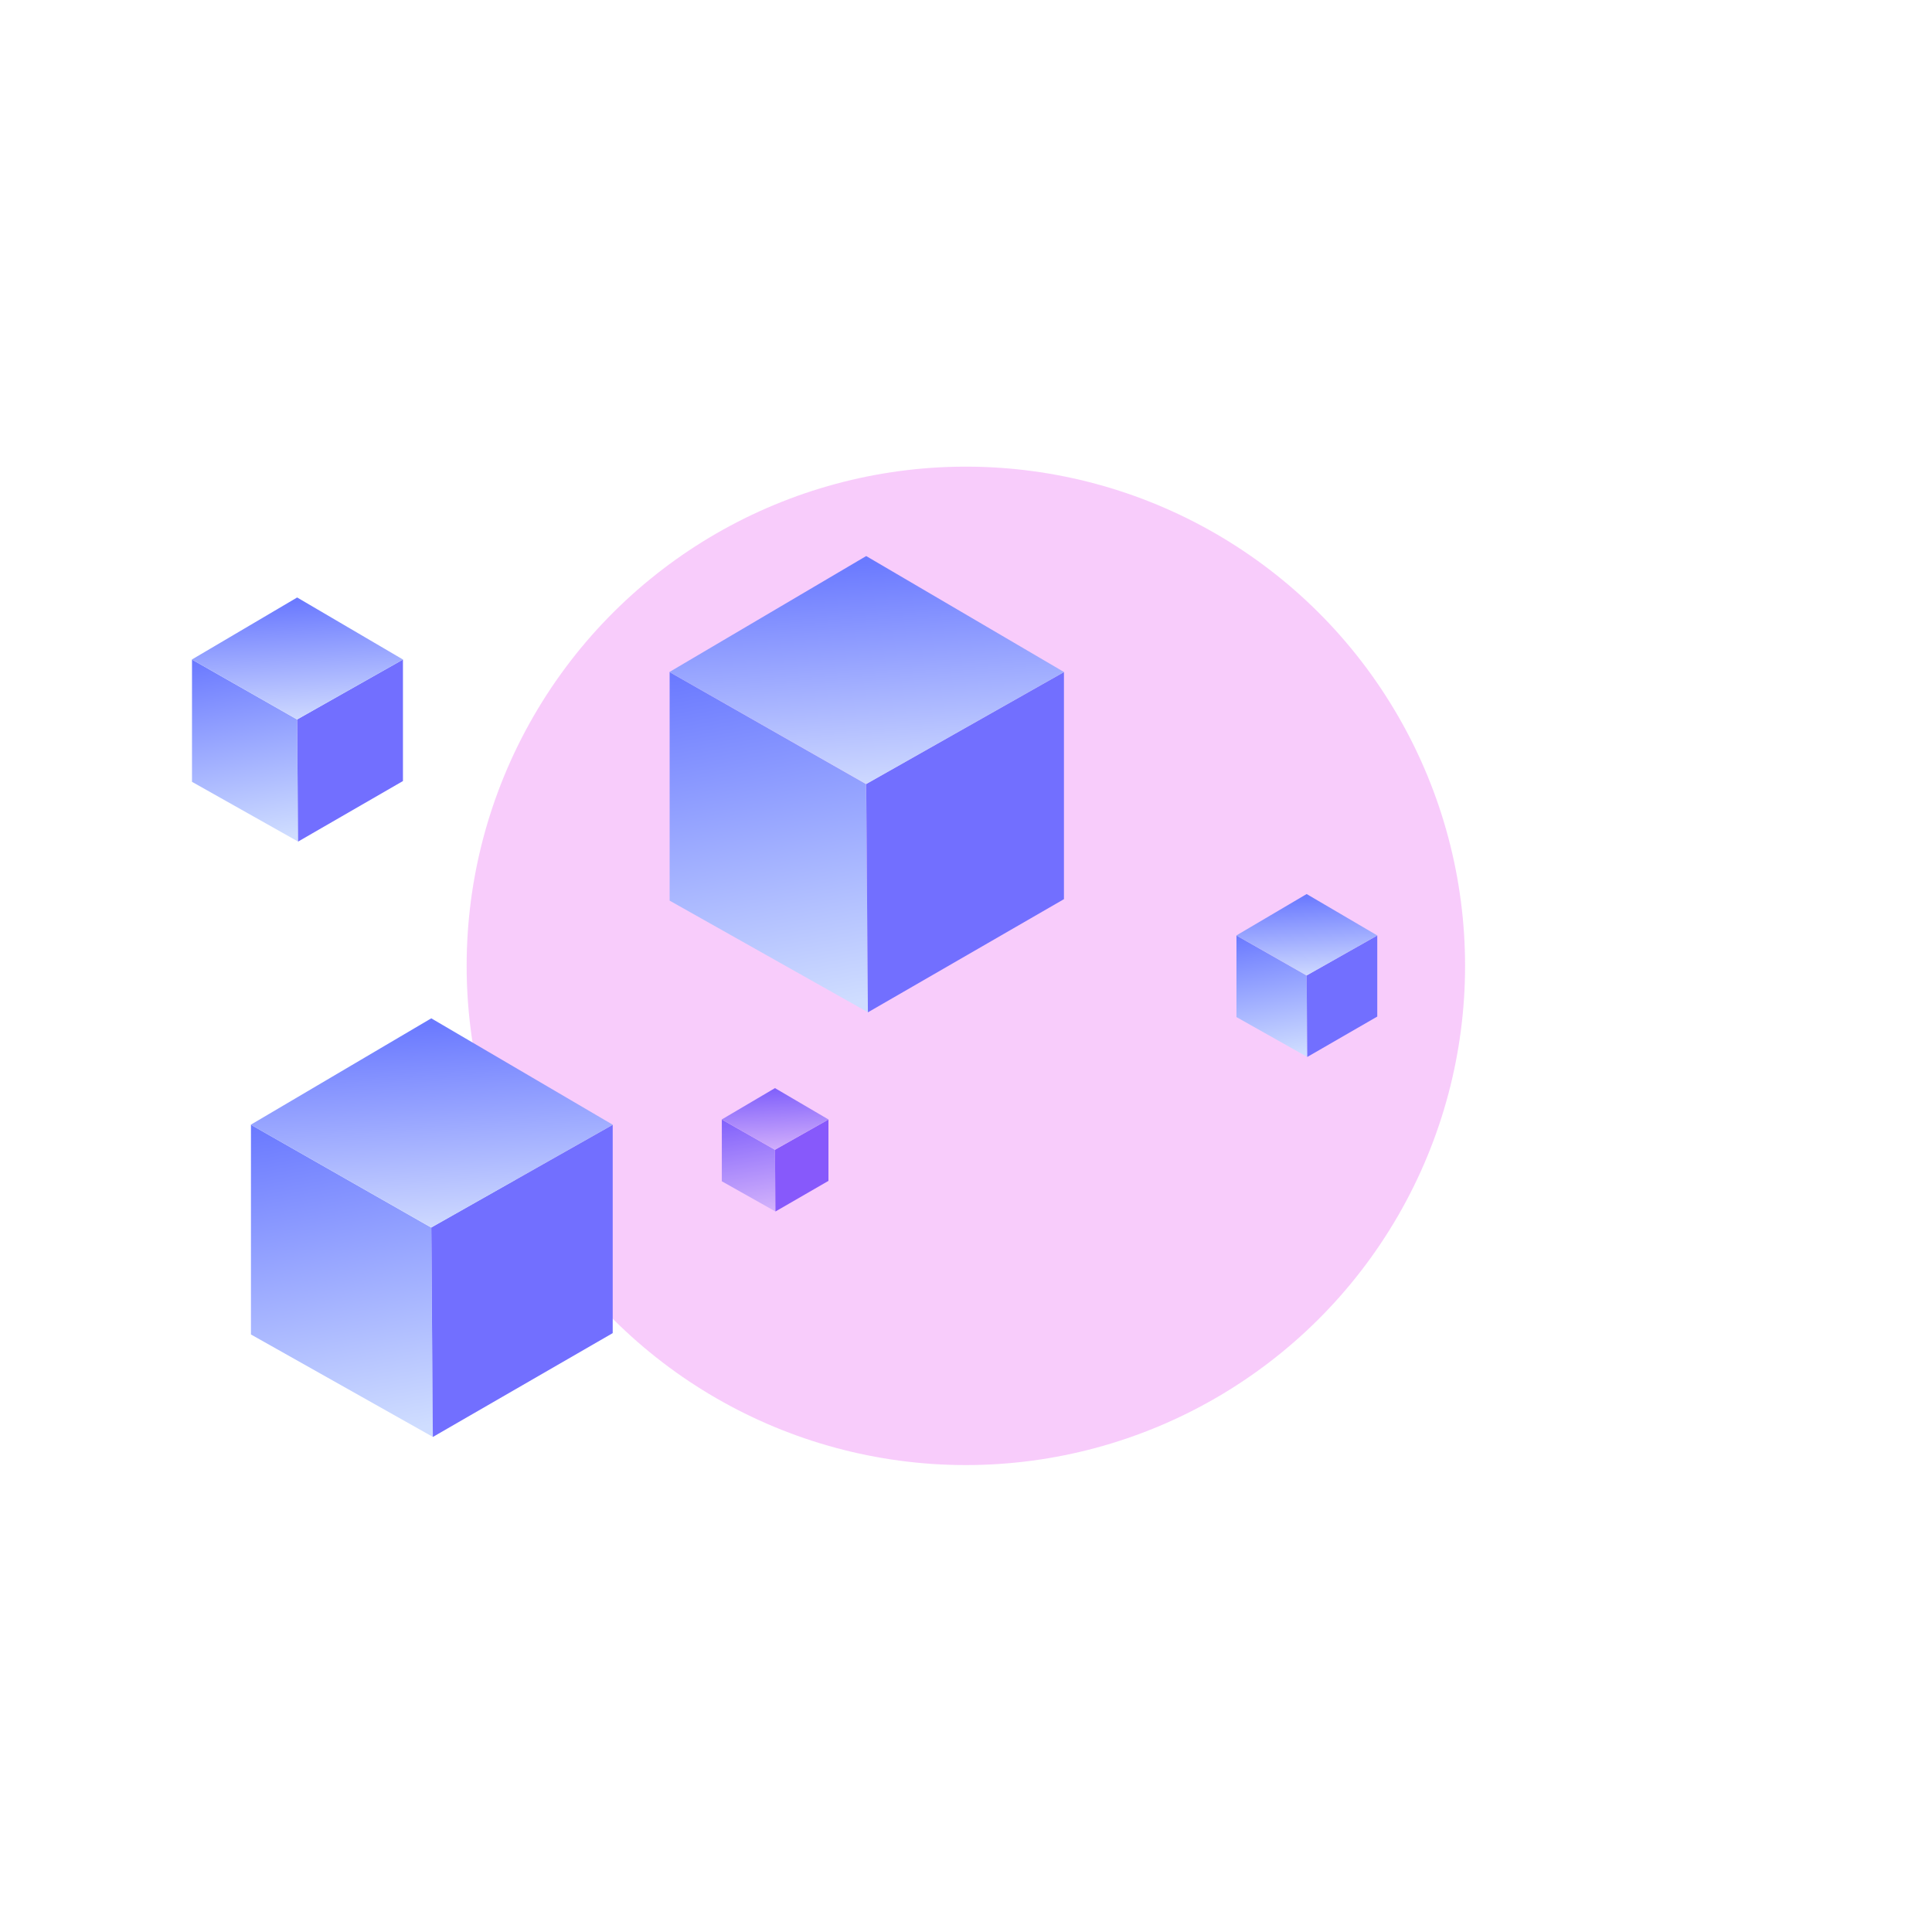 <svg width="886" height="886" viewBox="0 0 886 886" fill="none" xmlns="http://www.w3.org/2000/svg">
<path d="M331.025 541.73V513.384L355.385 527.276L355.611 555.571L331.025 541.73Z" fill="url(#paint0_linear_1084_503)"/>
<path d="M379.92 513.384L355.4 527.263L355.611 555.581L379.92 541.546V513.384Z" fill="#726FFF"/>
<path d="M355.396 499L331 513.379L355.396 527.274L379.93 513.384L355.396 499Z" fill="url(#paint1_linear_1084_503)"/>
<g opacity="0.2" filter="url(#filter0_f_1084_503)">
<circle cx="442.936" cy="442.936" r="228.936" transform="rotate(-90 442.936 442.936)" fill="#DE00ED"/>
</g>
<g filter="url(#filter1_d_1084_503)">
<path d="M115.084 607.983V511.806L197.738 558.943L198.504 654.947L115.084 607.983Z" fill="url(#paint2_linear_1084_503)"/>
<path d="M280.983 511.806L197.787 558.896L198.502 654.982L280.983 607.36V511.806Z" fill="#726FFF"/>
<path d="M197.777 463L115 511.787L197.777 558.934L281.02 511.805L197.777 463Z" fill="url(#paint3_linear_1084_503)"/>
</g>
<g filter="url(#filter2_d_1084_503)">
<path d="M567.035 462.427V424.995L599.204 443.341L599.503 480.706L567.035 462.427Z" fill="url(#paint4_linear_1084_503)"/>
<path d="M631.603 424.995L599.223 443.323L599.501 480.72L631.603 462.185V424.995Z" fill="#726FFF"/>
<path d="M599.217 406L567 424.988L599.217 443.338L631.615 424.995L599.217 406Z" fill="url(#paint5_linear_1084_503)"/>
</g>
<g filter="url(#filter3_d_1084_503)">
<path d="M88.049 354.544V298.46L136.247 325.947L136.694 381.93L88.049 354.544Z" fill="url(#paint6_linear_1084_503)"/>
<path d="M184.791 298.46L136.277 325.92L136.694 381.95L184.791 354.181V298.46Z" fill="#726FFF"/>
<path d="M136.27 270L88 298.449L136.27 325.942L184.811 298.46L136.27 270Z" fill="url(#paint7_linear_1084_503)"/>
</g>
<g filter="url(#filter4_d_1084_503)">
<path d="M307.092 409.027V304.197L397.182 355.575L398.018 460.217L307.092 409.027Z" fill="url(#paint8_linear_1084_503)"/>
<path d="M487.916 304.197L397.234 355.524L398.014 460.255L487.916 408.349V304.197Z" fill="#726FFF"/>
<path d="M397.225 251L307 304.176L397.225 355.565L487.957 304.197L397.225 251Z" fill="url(#paint9_linear_1084_503)"/>
</g>
<defs>
<filter id="filter0_f_1084_503" x="0" y="0" width="885.871" height="885.872" filterUnits="userSpaceOnUse" color-interpolation-filters="sRGB">
<feFlood flood-opacity="0" result="BackgroundImageFix"/>
<feBlend mode="normal" in="SourceGraphic" in2="BackgroundImageFix" result="shape"/>
<feGaussianBlur stdDeviation="107" result="effect1_foregroundBlur_1084_503"/>
</filter>
<filter id="filter1_d_1084_503" x="111" y="463" width="174.02" height="199.982" filterUnits="userSpaceOnUse" color-interpolation-filters="sRGB">
<feFlood flood-opacity="0" result="BackgroundImageFix"/>
<feColorMatrix in="SourceAlpha" type="matrix" values="0 0 0 0 0 0 0 0 0 0 0 0 0 0 0 0 0 0 127 0" result="hardAlpha"/>
<feOffset dy="4"/>
<feGaussianBlur stdDeviation="2"/>
<feComposite in2="hardAlpha" operator="out"/>
<feColorMatrix type="matrix" values="0 0 0 0 0 0 0 0 0 0 0 0 0 0 0 0 0 0 0.25 0"/>
<feBlend mode="normal" in2="BackgroundImageFix" result="effect1_dropShadow_1084_503"/>
<feBlend mode="normal" in="SourceGraphic" in2="effect1_dropShadow_1084_503" result="shape"/>
</filter>
<filter id="filter2_d_1084_503" x="563" y="406" width="72.615" height="82.72" filterUnits="userSpaceOnUse" color-interpolation-filters="sRGB">
<feFlood flood-opacity="0" result="BackgroundImageFix"/>
<feColorMatrix in="SourceAlpha" type="matrix" values="0 0 0 0 0 0 0 0 0 0 0 0 0 0 0 0 0 0 127 0" result="hardAlpha"/>
<feOffset dy="4"/>
<feGaussianBlur stdDeviation="2"/>
<feComposite in2="hardAlpha" operator="out"/>
<feColorMatrix type="matrix" values="0 0 0 0 0 0 0 0 0 0 0 0 0 0 0 0 0 0 0.25 0"/>
<feBlend mode="normal" in2="BackgroundImageFix" result="effect1_dropShadow_1084_503"/>
<feBlend mode="normal" in="SourceGraphic" in2="effect1_dropShadow_1084_503" result="shape"/>
</filter>
<filter id="filter3_d_1084_503" x="84" y="270" width="104.811" height="119.95" filterUnits="userSpaceOnUse" color-interpolation-filters="sRGB">
<feFlood flood-opacity="0" result="BackgroundImageFix"/>
<feColorMatrix in="SourceAlpha" type="matrix" values="0 0 0 0 0 0 0 0 0 0 0 0 0 0 0 0 0 0 127 0" result="hardAlpha"/>
<feOffset dy="4"/>
<feGaussianBlur stdDeviation="2"/>
<feComposite in2="hardAlpha" operator="out"/>
<feColorMatrix type="matrix" values="0 0 0 0 0 0 0 0 0 0 0 0 0 0 0 0 0 0 0.25 0"/>
<feBlend mode="normal" in2="BackgroundImageFix" result="effect1_dropShadow_1084_503"/>
<feBlend mode="normal" in="SourceGraphic" in2="effect1_dropShadow_1084_503" result="shape"/>
</filter>
<filter id="filter4_d_1084_503" x="303" y="251" width="188.957" height="217.255" filterUnits="userSpaceOnUse" color-interpolation-filters="sRGB">
<feFlood flood-opacity="0" result="BackgroundImageFix"/>
<feColorMatrix in="SourceAlpha" type="matrix" values="0 0 0 0 0 0 0 0 0 0 0 0 0 0 0 0 0 0 127 0" result="hardAlpha"/>
<feOffset dy="4"/>
<feGaussianBlur stdDeviation="2"/>
<feComposite in2="hardAlpha" operator="out"/>
<feColorMatrix type="matrix" values="0 0 0 0 0 0 0 0 0 0 0 0 0 0 0 0 0 0 0.25 0"/>
<feBlend mode="normal" in2="BackgroundImageFix" result="effect1_dropShadow_1084_503"/>
<feBlend mode="normal" in="SourceGraphic" in2="effect1_dropShadow_1084_503" result="shape"/>
</filter>
<linearGradient id="paint0_linear_1084_503" x1="326.345" y1="505.123" x2="336.04" y2="558.322" gradientUnits="userSpaceOnUse">
<stop offset="0.177" stop-color="#6B7AFF"/>
<stop offset="0.986" stop-color="#CFDDFF"/>
</linearGradient>
<linearGradient id="paint1_linear_1084_503" x1="321.685" y1="493.463" x2="323.937" y2="530.163" gradientUnits="userSpaceOnUse">
<stop offset="0.229" stop-color="#6B7AFF"/>
<stop offset="0.986" stop-color="#CFDAFF"/>
</linearGradient>
<linearGradient id="paint2_linear_1084_503" x1="99.202" y1="483.776" x2="132.1" y2="664.28" gradientUnits="userSpaceOnUse">
<stop offset="0.177" stop-color="#6B7AFF"/>
<stop offset="0.986" stop-color="#CFDDFF"/>
</linearGradient>
<linearGradient id="paint3_linear_1084_503" x1="83.393" y1="444.214" x2="91.036" y2="568.738" gradientUnits="userSpaceOnUse">
<stop offset="0.229" stop-color="#6B7AFF"/>
<stop offset="0.986" stop-color="#CFDAFF"/>
</linearGradient>
<linearGradient id="paint4_linear_1084_503" x1="560.854" y1="414.086" x2="573.658" y2="484.339" gradientUnits="userSpaceOnUse">
<stop offset="0.177" stop-color="#6B7AFF"/>
<stop offset="0.986" stop-color="#CFDDFF"/>
</linearGradient>
<linearGradient id="paint5_linear_1084_503" x1="554.698" y1="398.689" x2="557.673" y2="447.154" gradientUnits="userSpaceOnUse">
<stop offset="0.229" stop-color="#6B7AFF"/>
<stop offset="0.986" stop-color="#CFDAFF"/>
</linearGradient>
<linearGradient id="paint6_linear_1084_503" x1="78.788" y1="282.116" x2="97.972" y2="387.372" gradientUnits="userSpaceOnUse">
<stop offset="0.177" stop-color="#6B7AFF"/>
<stop offset="0.986" stop-color="#CFDDFF"/>
</linearGradient>
<linearGradient id="paint7_linear_1084_503" x1="69.569" y1="259.046" x2="74.026" y2="331.659" gradientUnits="userSpaceOnUse">
<stop offset="0.229" stop-color="#6B7AFF"/>
<stop offset="0.986" stop-color="#CFDAFF"/>
</linearGradient>
<linearGradient id="paint8_linear_1084_503" x1="289.781" y1="273.646" x2="325.639" y2="470.39" gradientUnits="userSpaceOnUse">
<stop offset="0.177" stop-color="#6B7AFF"/>
<stop offset="0.986" stop-color="#CFDDFF"/>
</linearGradient>
<linearGradient id="paint9_linear_1084_503" x1="272.549" y1="230.524" x2="280.88" y2="366.252" gradientUnits="userSpaceOnUse">
<stop offset="0.229" stop-color="#6B7AFF"/>
<stop offset="0.986" stop-color="#CFDAFF"/>
</linearGradient>
</defs>
</svg>
